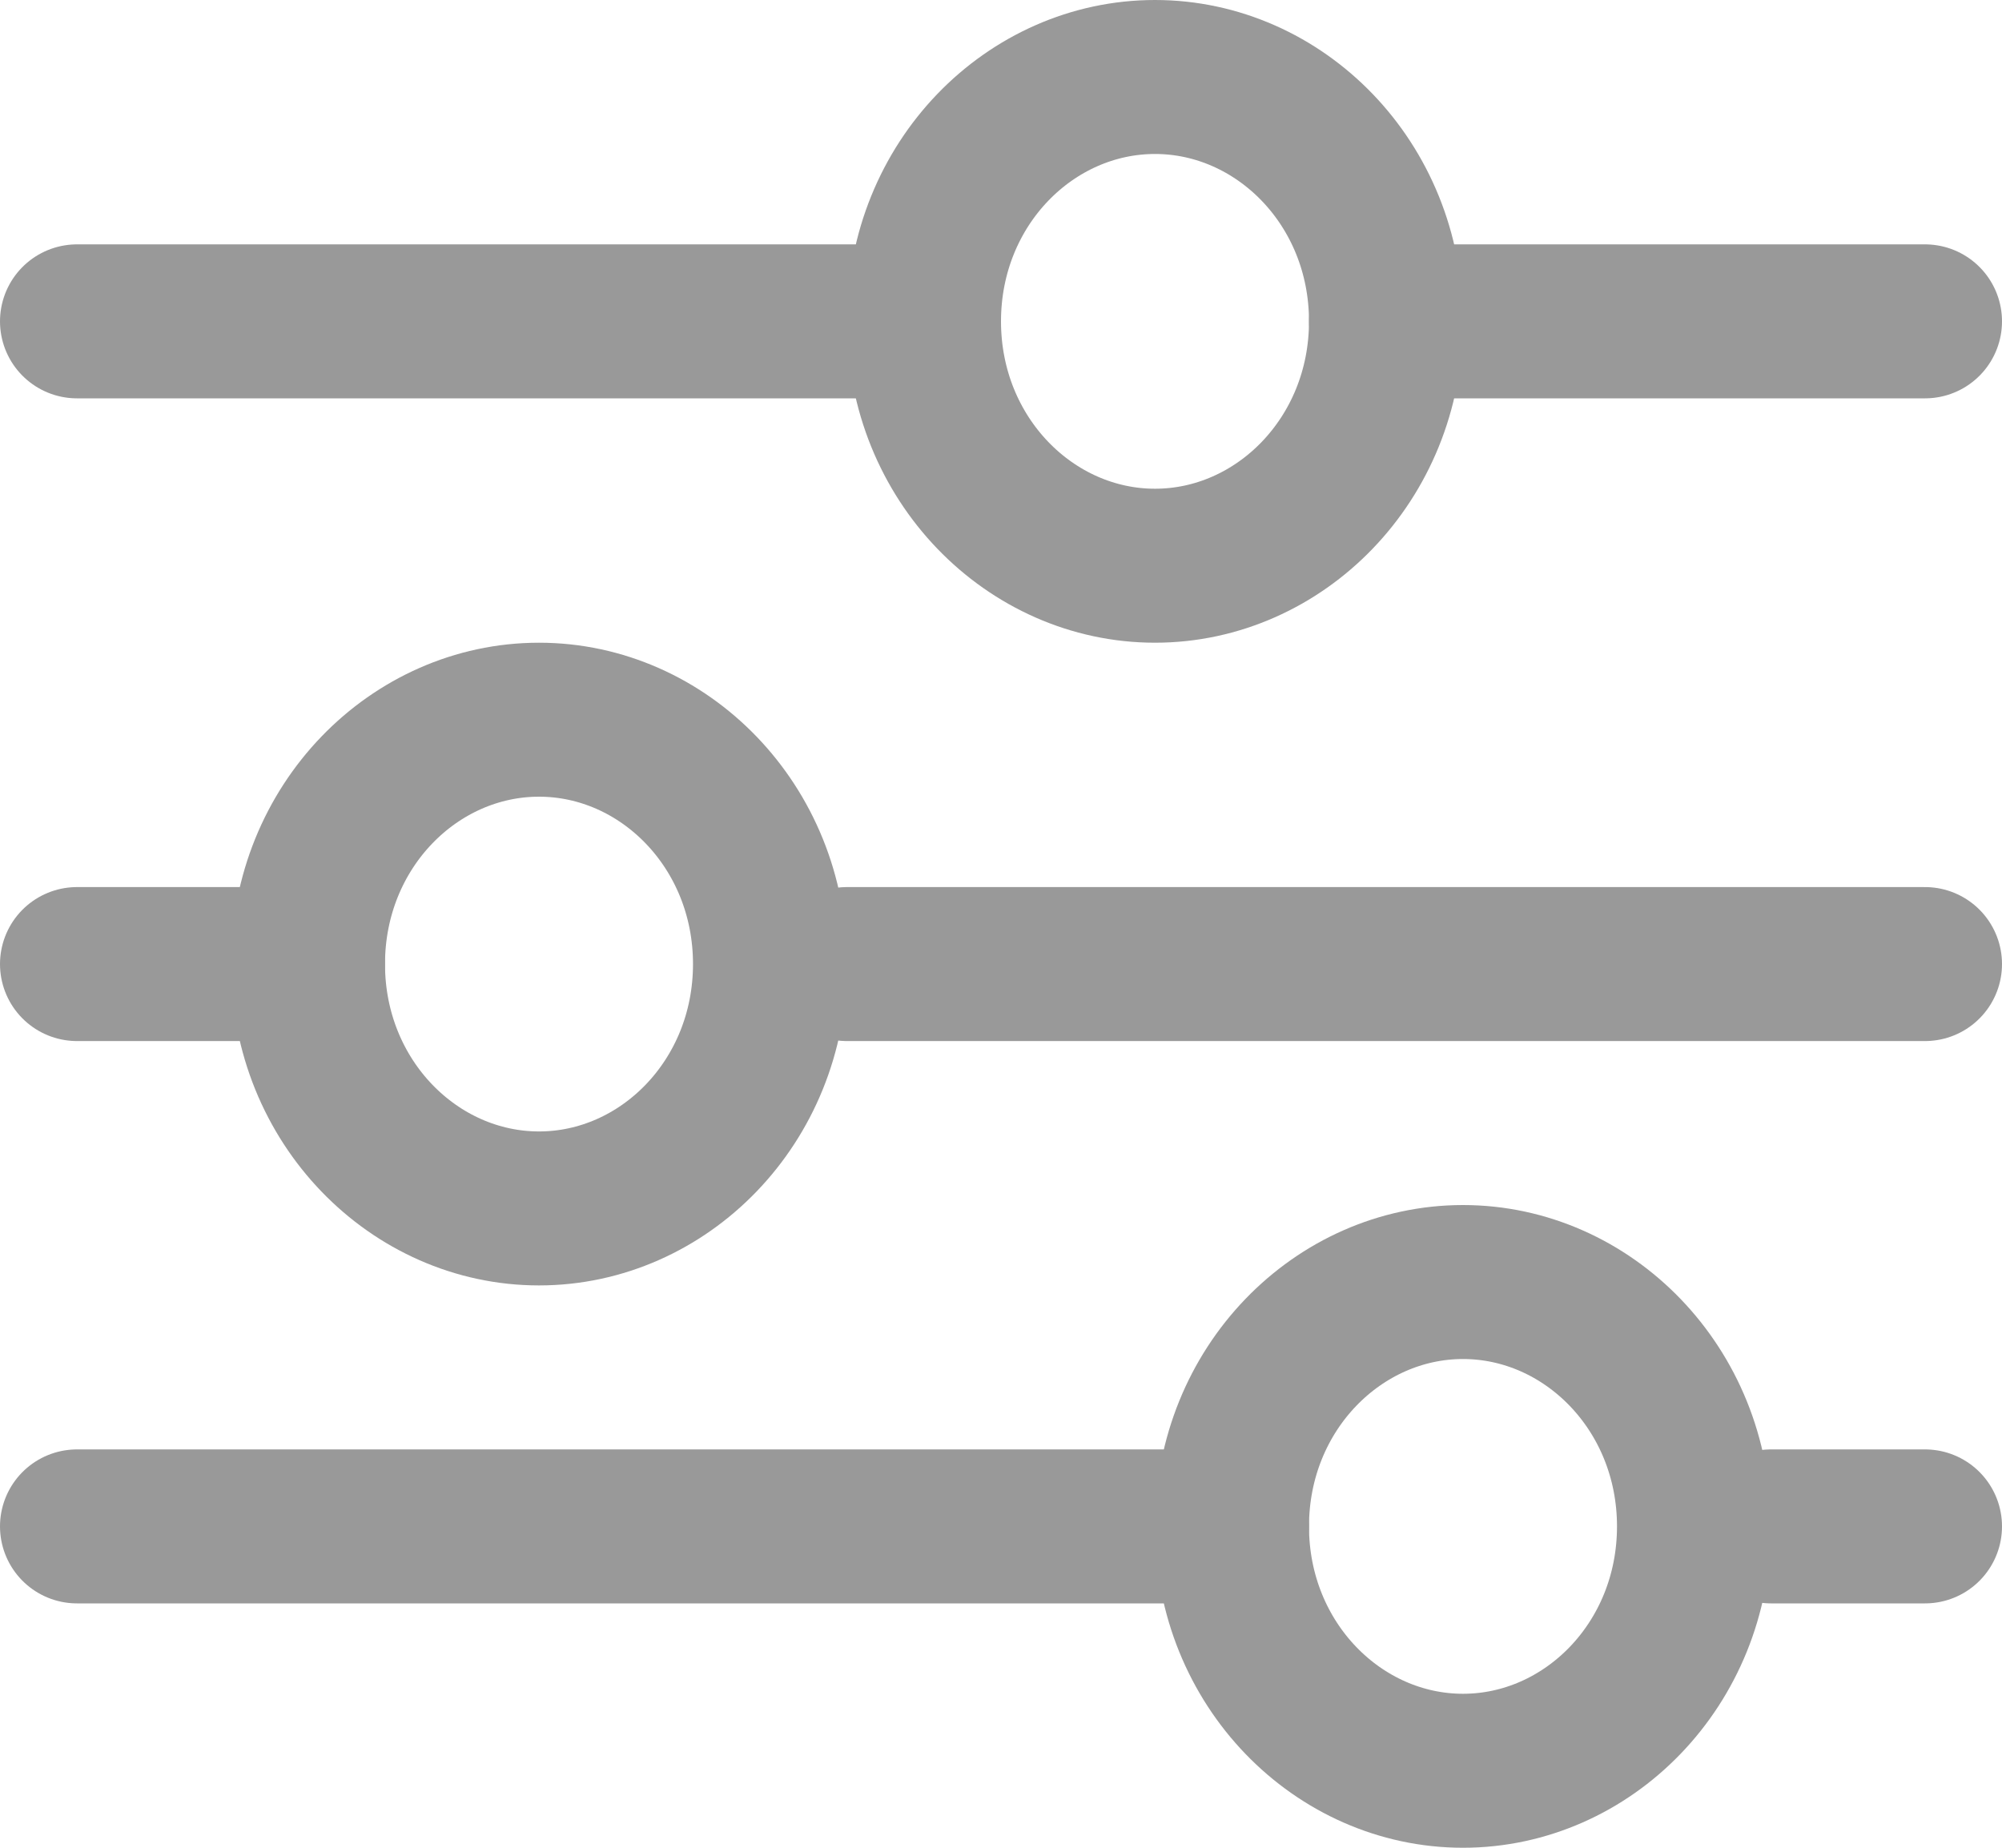 <svg width="26" height="24" viewBox="0 0 26 24" fill="none" xmlns="http://www.w3.org/2000/svg">
<path d="M25 4.174L18 4.174" stroke="#999999" stroke-width="2" stroke-linecap="round"/>
<path d="M12 4.174L1 4.174" stroke="#999999" stroke-width="2" stroke-linecap="round"/>
<path d="M25 12.522L11 12.522" stroke="#999999" stroke-width="2" stroke-linecap="round"/>
<path d="M4 12.522L1 12.522" stroke="#999999" stroke-width="2" stroke-linecap="round"/>
<path d="M16 19.826L1 19.826" stroke="#999999" stroke-width="2" stroke-linecap="round"/>
<path d="M25 19.826L23 19.826" stroke="#999999" stroke-width="2" stroke-linecap="round"/>
<path d="M7 15.696C5.383 15.696 4 14.315 4 12.522C4 10.728 5.383 9.348 7 9.348C8.617 9.348 10 10.728 10 12.522C10 14.315 8.617 15.696 7 15.696Z" stroke="#999999" stroke-width="2"/>
<path d="M15 7.348C13.383 7.348 12 5.967 12 4.174C12 2.38 13.383 1 15 1C16.617 1 18 2.38 18 4.174C18 5.967 16.617 7.348 15 7.348Z" stroke="#999999" stroke-width="2"/>
<path d="M19 23C17.383 23 16 21.62 16 19.826C16 18.033 17.383 16.652 19 16.652C20.617 16.652 22 18.033 22 19.826C22 21.62 20.617 23 19 23Z" stroke="#999999" stroke-width="2"/>
</svg>
